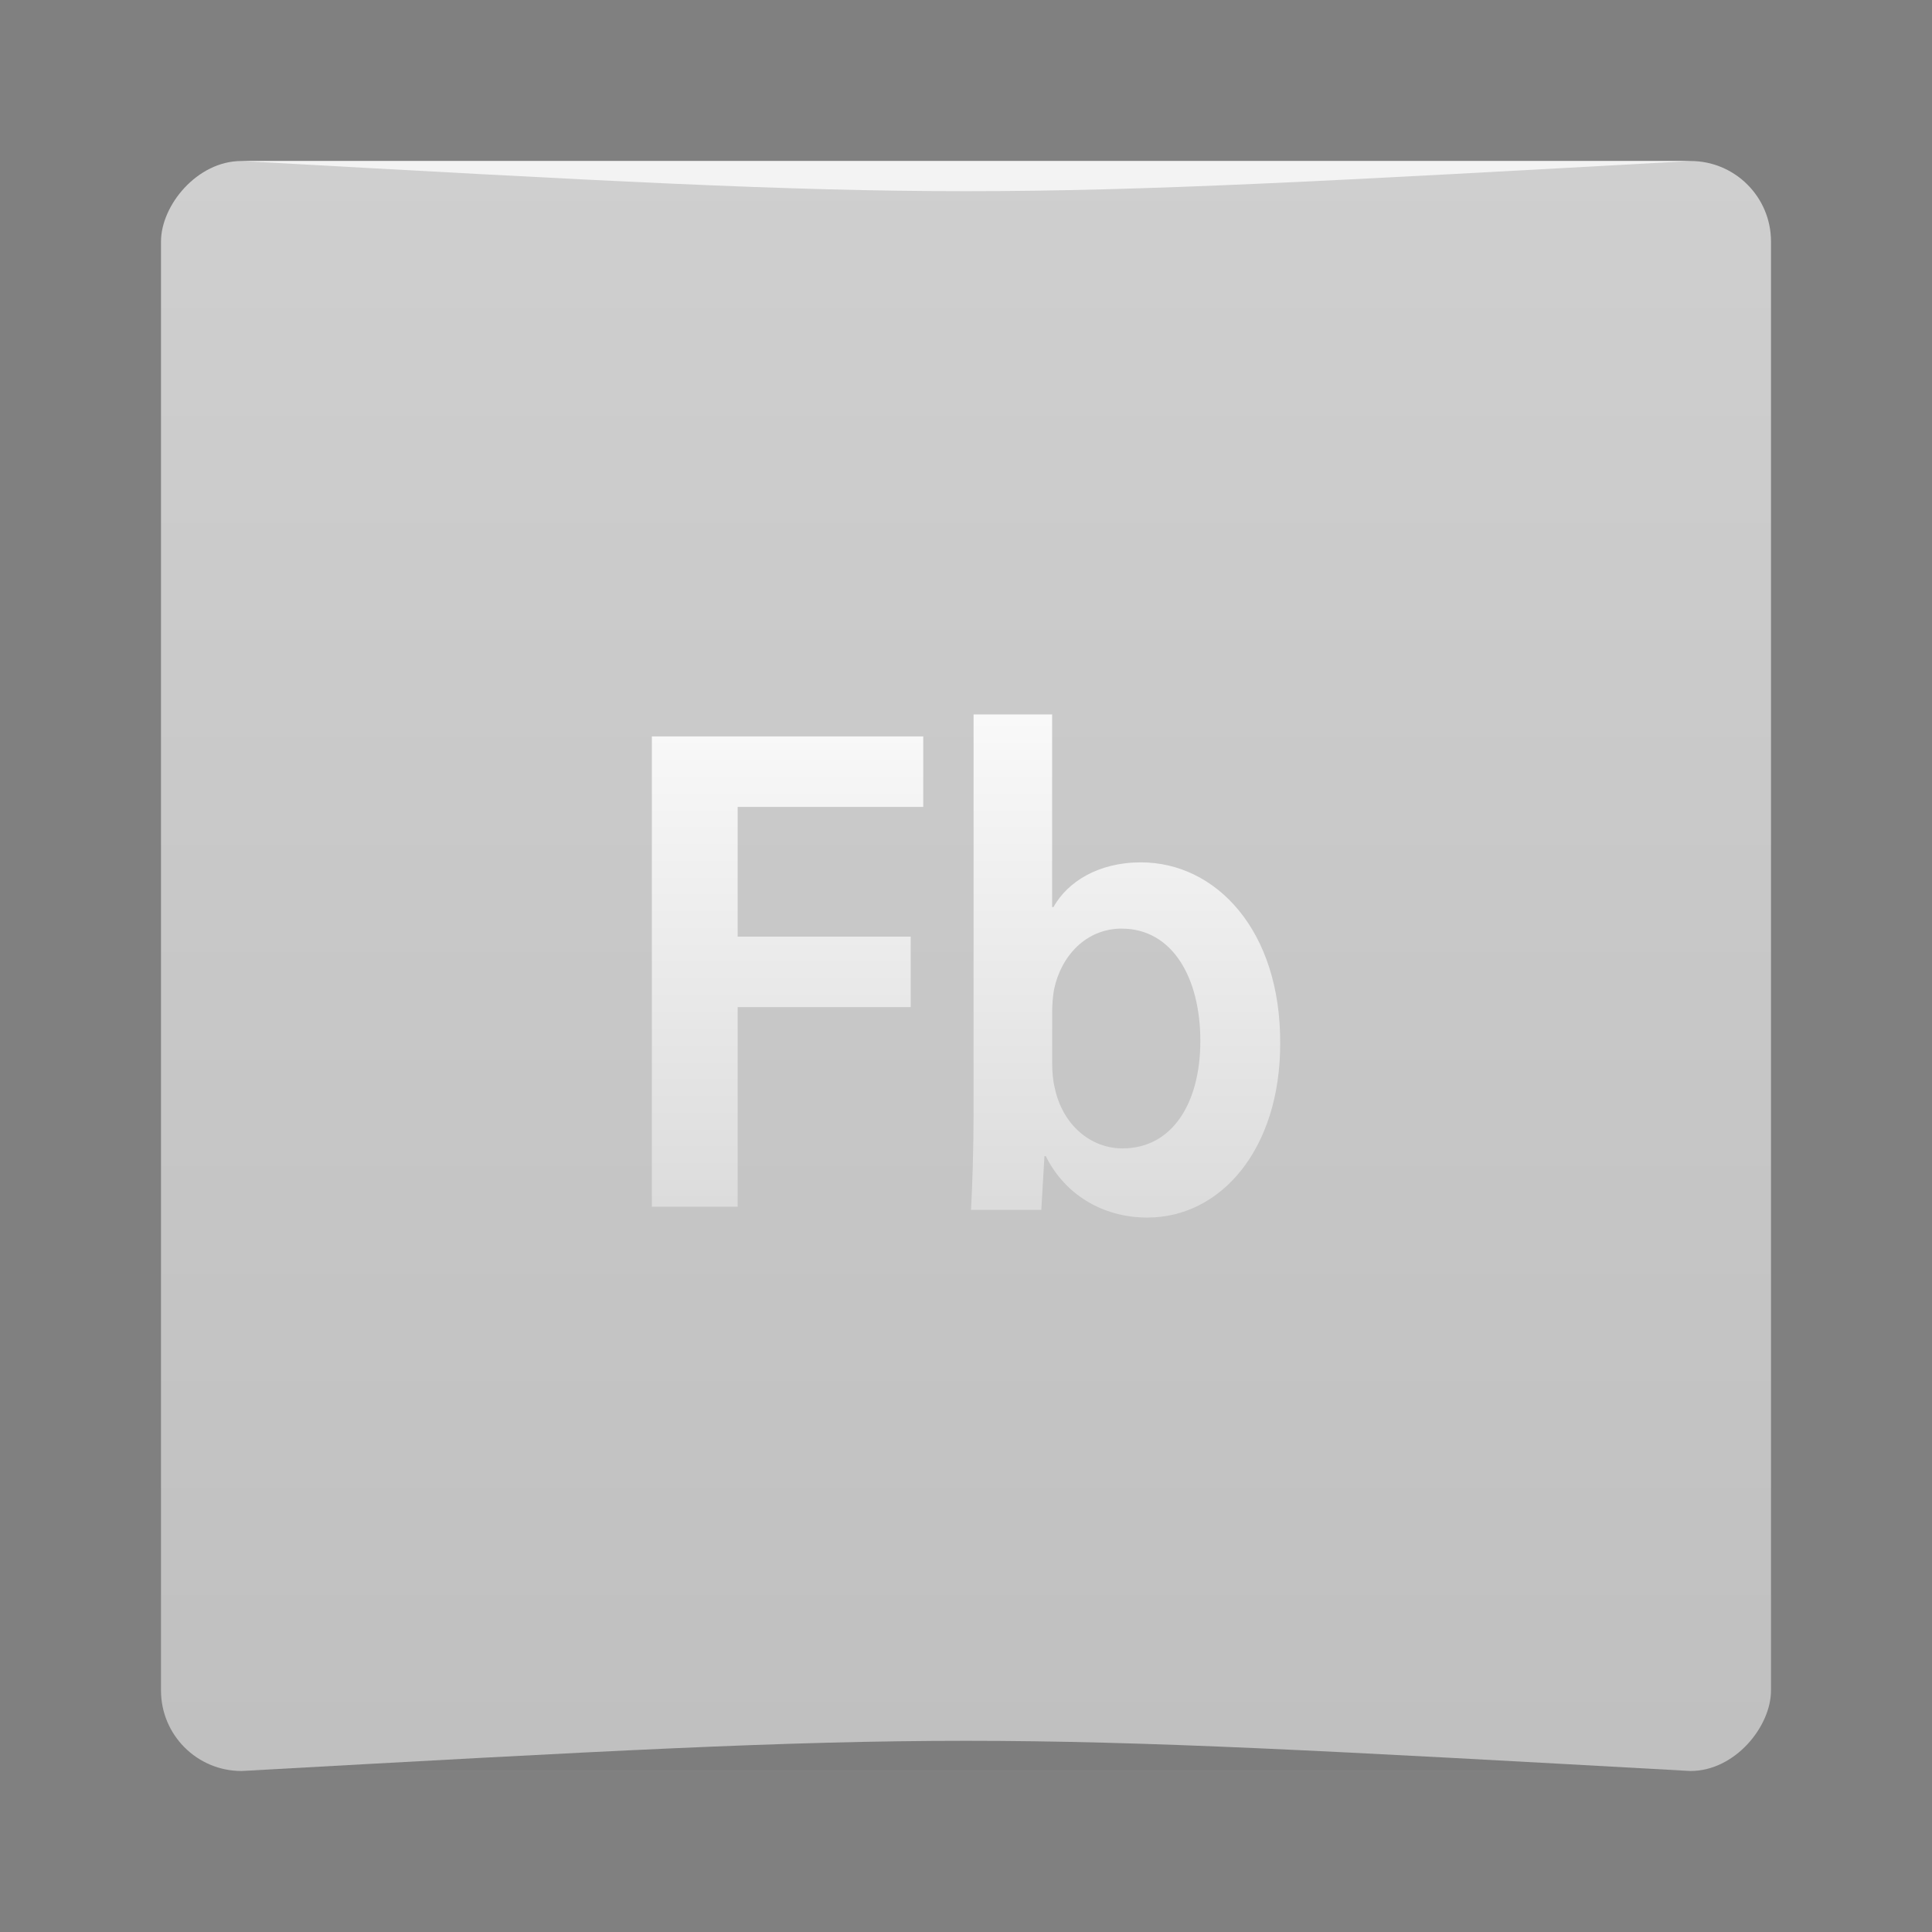 <?xml version="1.0" encoding="UTF-8" standalone="no"?>
<!-- Created with Inkscape (http://www.inkscape.org/) -->

<svg
   xmlns:dc="http://purl.org/dc/elements/1.1/"
   xmlns:cc="http://creativecommons.org/ns#"
   xmlns:rdf="http://www.w3.org/1999/02/22-rdf-syntax-ns#"
   xmlns:svg="http://www.w3.org/2000/svg"
   xmlns="http://www.w3.org/2000/svg"
   xmlns:xlink="http://www.w3.org/1999/xlink"
   xmlns:sodipodi="http://sodipodi.sourceforge.net/DTD/sodipodi-0.dtd"
   xmlns:inkscape="http://www.inkscape.org/namespaces/inkscape"
   width="48"
   height="48"
   id="svg2"
   version="1.1"
   inkscape:version="0.91pre2 r13516"
   sodipodi:docname="AdobeFlashBuilder.svg">
  <rect width="100%" height="100%" fill="#808080" stroke="none"/>
  <defs
     id="defs4">
    <linearGradient
       inkscape:collect="always"
       id="linearGradient4635">
      <stop
         style="stop-color:#dcdcdc;stop-opacity:1"
         offset="0"
         id="stop4637" />
      <stop
         style="stop-color:#fafafa;stop-opacity:1"
         offset="1"
         id="stop4639" />
    </linearGradient>
    <linearGradient
       y2="-1004.364"
       x2="24.177"
       y1="-1052.36"
       x1="24.177"
       gradientUnits="userSpaceOnUse"
       id="linearGradient837"
       xlink:href="#linearGradient3287"
       inkscape:collect="always"
       gradientTransform="matrix(0.833,0,0,0.833,4,-171.392)" />
    <linearGradient
       id="linearGradient3287"
       inkscape:collect="always">
      <stop
         id="stop3289"
         offset="0"
         style="stop-color:#c0c0c0;stop-opacity:1" />
      <stop
         id="stop3291"
         offset="1"
         style="stop-color:#cfcfcf;stop-opacity:1" />
    </linearGradient>
    <defs
       id="defs4922">
      <filter
         color-interpolation-filters="sRGB"
         id="Adobe_OpacityMaskFilter"
         filterUnits="userSpaceOnUse"
         x="3.785"
         y="4.675"
         width="5.883"
         height="73.013">
        <feColorMatrix
           type="matrix"
           values="1 0 0 0 0  0 1 0 0 0  0 0 1 0 0  0 0 0 1 0"
           id="feColorMatrix4925" />
      </filter>
    </defs>
    <mask
       maskUnits="userSpaceOnUse"
       x="3.785"
       y="4.675"
       width="5.883"
       height="73.013"
       id="SVGID_2_">
      <g
         style="filter:url(#Adobe_OpacityMaskFilter)"
         id="g4928">
        <linearGradient
           id="SVGID_3_"
           gradientUnits="userSpaceOnUse"
           x1="3.785"
           y1="41.181"
           x2="9.668"
           y2="41.181">
          <stop
             offset="0"
             style="stop-color:#FFFFFF"
             id="stop4931" />
          <stop
             offset="0.003"
             style="stop-color:#FAFBFB"
             id="stop4933" />
          <stop
             offset="0.076"
             style="stop-color:#BBBDBF"
             id="stop4935" />
          <stop
             offset="0.144"
             style="stop-color:#898B8E"
             id="stop4937" />
          <stop
             offset="0.205"
             style="stop-color:#646567"
             id="stop4939" />
          <stop
             offset="0.259"
             style="stop-color:#444446"
             id="stop4941" />
          <stop
             offset="0.303"
             style="stop-color:#1D1C1D"
             id="stop4943" />
          <stop
             offset="0.331"
             style="stop-color:#000000"
             id="stop4945" />
        </linearGradient>
        <rect
           style="fill:url(#SVGID_3_)"
           x="3.785"
           y="4.675"
           width="5.883"
           height="73.013"
           id="rect4947" />
      </g>
    </mask>
    <linearGradient
       inkscape:collect="always"
       xlink:href="#linearGradient4635"
       id="linearGradient4633"
       x1="24.671"
       y1="1035.915"
       x2="24.671"
       y2="1020.883"
       gradientUnits="userSpaceOnUse"
       gradientTransform="matrix(0.833,0,0,0.833,4,171.392)" />
  </defs>
  <sodipodi:namedview
     id="base"
     pagecolor="#ffffff"
     bordercolor="#666666"
     borderopacity="1.0"
     inkscape:pageopacity="0.0"
     inkscape:pageshadow="2"
     inkscape:zoom="5.2449967"
     inkscape:cx="55.411717"
     inkscape:cy="14.494399"
     inkscape:document-units="px"
     inkscape:current-layer="layer1"
     showgrid="true"
     inkscape:window-width="1301"
     inkscape:window-height="744"
     inkscape:window-x="65"
     inkscape:window-y="24"
     inkscape:window-maximized="1"
     inkscape:object-nodes="true">
    <inkscape:grid
       type="xygrid"
       id="grid3367" />
  </sodipodi:namedview>
  <g
     inkscape:label="Capa 1"
     inkscape:groupmode="layer"
     id="layer1"
     transform="translate(0,-1004.362)">
    <rect
       style="fill:url(#linearGradient837);fill-opacity:1;stroke:none"
       id="rect2991-1"
       width="40"
       height="40"
       x="4"
       y="-1048.362"
       ry="2"
       transform="scale(1,-1)" />
    <path
       style="fill:url(#linearGradient4633);fill-opacity:1;stroke:none"
       d="m 24.188,1022.112 0,9.933 c 0,0.867 -0.032,1.804 -0.063,2.376 l 1.746,0 0.078,-1.336 0.033,0 c 0.461,0.936 1.396,1.527 2.523,1.527 1.841,0 3.301,-1.718 3.301,-4.318 0.016,-2.826 -1.603,-4.507 -3.46,-4.507 -1.063,0 -1.824,0.486 -2.173,1.11 l -0.033,0 0,-4.785 -1.952,0 z m -7.993,0.545 0,11.685 2.132,0 0,-4.958 4.299,0 0,-1.751 -4.299,0 0,-3.224 4.611,0 0,-1.751 -6.743,0 z m 11.675,4.777 c 1.254,0 1.952,1.214 1.952,2.791 0,1.543 -0.697,2.669 -1.935,2.669 -0.794,0 -1.492,-0.589 -1.683,-1.507 -0.047,-0.191 -0.063,-0.399 -0.063,-0.625 l 0,-1.265 c 0,-0.173 0.016,-0.382 0.047,-0.555 0.175,-0.832 0.794,-1.509 1.683,-1.509 z"
       id="path2240-3"
       inkscape:connector-curvature="0" />
    <path
       style="opacity:0.35;fill:#000000;fill-opacity:1;stroke:none"
       d="m 6,1048.362 0,0 c 18,-1 18,-1 36,0 z"
       id="path3257"
       inkscape:connector-curvature="0"
       sodipodi:nodetypes="cccc" />
    <path
       sodipodi:nodetypes="cccc"
       inkscape:connector-curvature="0"
       id="path4027"
       d="m 6,1008.362 0,0 c 18,1 18,1 36,0 z"
       style="opacity:0.75;fill:#ffffff;fill-opacity:1;stroke:none" />
  </g>
</svg>
